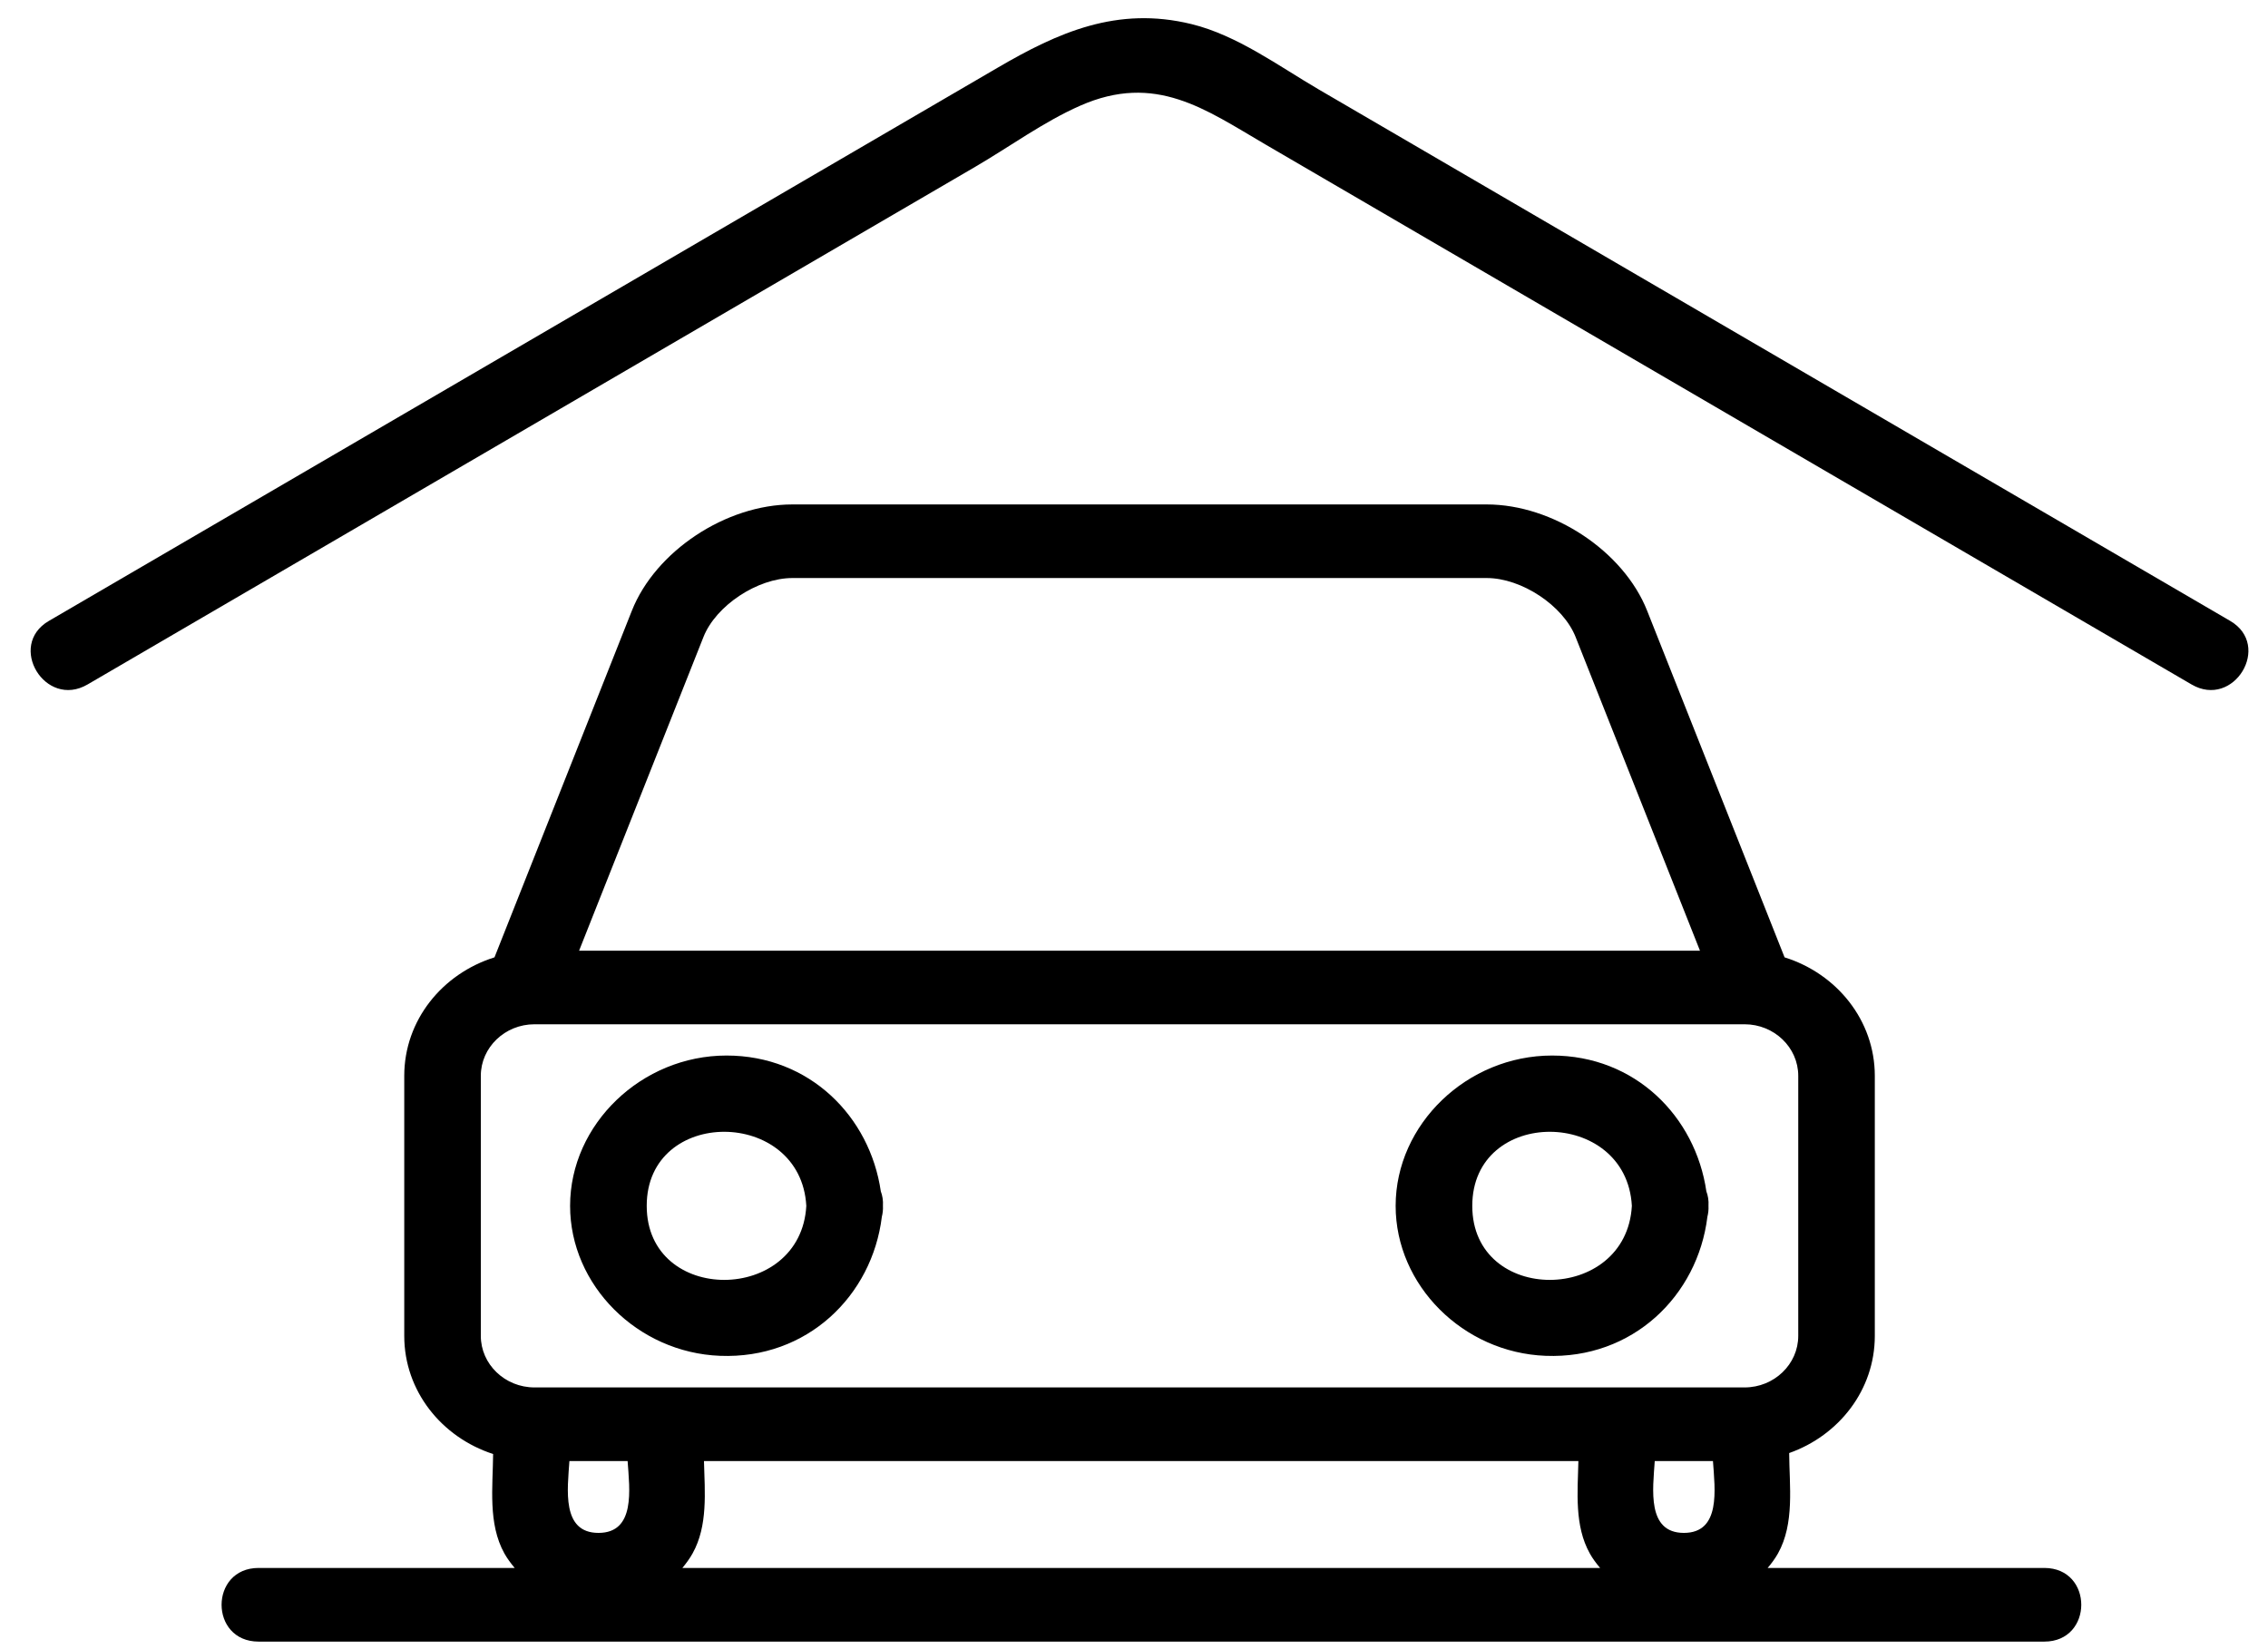 <?xml version="1.0" encoding="UTF-8"?>
<svg width="33px" height="24px" viewBox="0 0 33 24" version="1.1" xmlns="http://www.w3.org/2000/svg" xmlns:xlink="http://www.w3.org/1999/xlink">
    <!-- Generator: Sketch 51.3 (57544) - http://www.bohemiancoding.com/sketch -->
    <title>garage</title>
    <desc>Created with Sketch.</desc>
    <defs></defs>
    <g id="Vendor" stroke="none" stroke-width="1" fill="none" fill-rule="evenodd">
        <g id="Listing-Detail" transform="translate(-286, -536)" fill="#000000" fill-rule="nonzero">
            <g id="property-details" transform="translate(19, 415)">
                <g id="key-details" transform="translate(1, 118)">
                    <g id="garage" transform="translate(266, 3)">
                        <path d="M10.477,19.731 C11.743,19.781 12.69,18.858 12.831,17.708 C12.843,17.659 12.85,17.607 12.847,17.549 C12.852,17.469 12.839,17.398 12.816,17.337 C12.657,16.248 11.78,15.361 10.571,15.361 C9.335,15.361 8.295,16.361 8.295,17.549 C8.295,18.705 9.277,19.685 10.477,19.731 Z M11.732,17.549 C11.652,18.979 9.41,18.991 9.41,17.549 C9.409,16.105 11.652,16.118 11.732,17.549 Z" id="Shape"></path>
                        <path d="M22.489,19.731 C23.755,19.781 24.702,18.858 24.843,17.708 C24.855,17.659 24.862,17.607 24.859,17.549 C24.864,17.469 24.851,17.398 24.828,17.337 C24.669,16.248 23.792,15.361 22.583,15.361 C21.347,15.361 20.307,16.361 20.307,17.549 C20.307,18.705 21.289,19.685 22.489,19.731 Z M23.744,17.549 C23.664,18.979 21.422,18.991 21.422,17.549 C21.422,16.105 23.665,16.118 23.744,17.549 Z" id="Shape"></path>
                        <path d="M32.45,9.036 C28.028,6.457 23.606,3.878 19.183,1.299 C18.607,0.962 18.002,0.514 17.338,0.351 C16.254,0.085 15.393,0.473 14.513,0.987 C12.066,2.413 9.62,3.84 7.174,5.267 C5.02,6.523 2.865,7.78 0.711,9.036 C0.098,9.393 0.658,10.32 1.274,9.961 C5.58,7.45 9.886,4.939 14.191,2.427 C14.687,2.138 15.186,1.772 15.715,1.539 C16.813,1.054 17.54,1.593 18.41,2.101 C20.873,3.538 23.337,4.975 25.802,6.412 C27.83,7.595 29.859,8.778 31.888,9.961 C32.502,10.32 33.063,9.394 32.45,9.036 Z" id="Path"></path>
                        <path d="M29.745,22.818 C28.403,22.818 27.062,22.818 25.72,22.818 C25.776,22.752 25.827,22.683 25.87,22.607 C26.114,22.17 26.036,21.626 26.033,21.146 C26.758,20.89 27.279,20.226 27.279,19.441 L27.279,15.657 C27.279,14.849 26.726,14.17 25.966,13.932 L23.966,8.887 C23.623,8.021 22.597,7.341 21.632,7.341 L11.529,7.341 C10.564,7.341 9.538,8.02 9.194,8.887 L7.195,13.932 C6.435,14.17 5.882,14.848 5.882,15.657 L5.882,19.441 C5.882,20.243 6.426,20.917 7.175,21.16 C7.171,21.637 7.098,22.174 7.339,22.607 C7.382,22.683 7.433,22.752 7.489,22.818 C7.32,22.818 7.151,22.818 6.983,22.818 C5.91,22.818 4.836,22.818 3.763,22.818 C3.045,22.818 3.044,23.89 3.763,23.89 C11.35,23.89 18.938,23.89 26.525,23.89 C27.598,23.89 28.671,23.89 29.745,23.89 C30.462,23.89 30.463,22.818 29.745,22.818 Z M24.077,21.263 L24.924,21.263 C24.952,21.671 25.043,22.308 24.501,22.308 C23.959,22.308 24.05,21.67 24.077,21.263 Z M10.236,9.269 C10.417,8.813 11.022,8.412 11.529,8.412 L21.632,8.412 C22.14,8.412 22.744,8.813 22.925,9.269 L24.735,13.835 L23.755,13.835 L9.4,13.835 L8.426,13.835 L10.236,9.269 Z M22.575,13.835 L10.58,13.835 L22.575,13.835 Z M6.996,15.656 C6.996,15.243 7.347,14.906 7.777,14.906 L25.384,14.906 C25.814,14.906 26.165,15.243 26.165,15.656 L26.165,19.441 C26.165,19.854 25.814,20.191 25.384,20.191 L7.777,20.191 C7.347,20.191 6.996,19.854 6.996,19.441 L6.996,15.656 Z M8.708,22.308 C8.167,22.308 8.258,21.671 8.285,21.263 L9.132,21.263 C9.16,21.671 9.251,22.308 8.708,22.308 Z M10.077,22.607 C10.302,22.205 10.255,21.713 10.243,21.263 L22.966,21.263 C22.955,21.713 22.907,22.205 23.132,22.607 C23.174,22.683 23.226,22.752 23.282,22.818 C18.831,22.818 14.38,22.818 9.929,22.818 C9.983,22.752 10.035,22.683 10.077,22.607 Z" id="Shape"></path>
                    </g>
                </g>
            </g>
        </g>
    </g>
</svg>